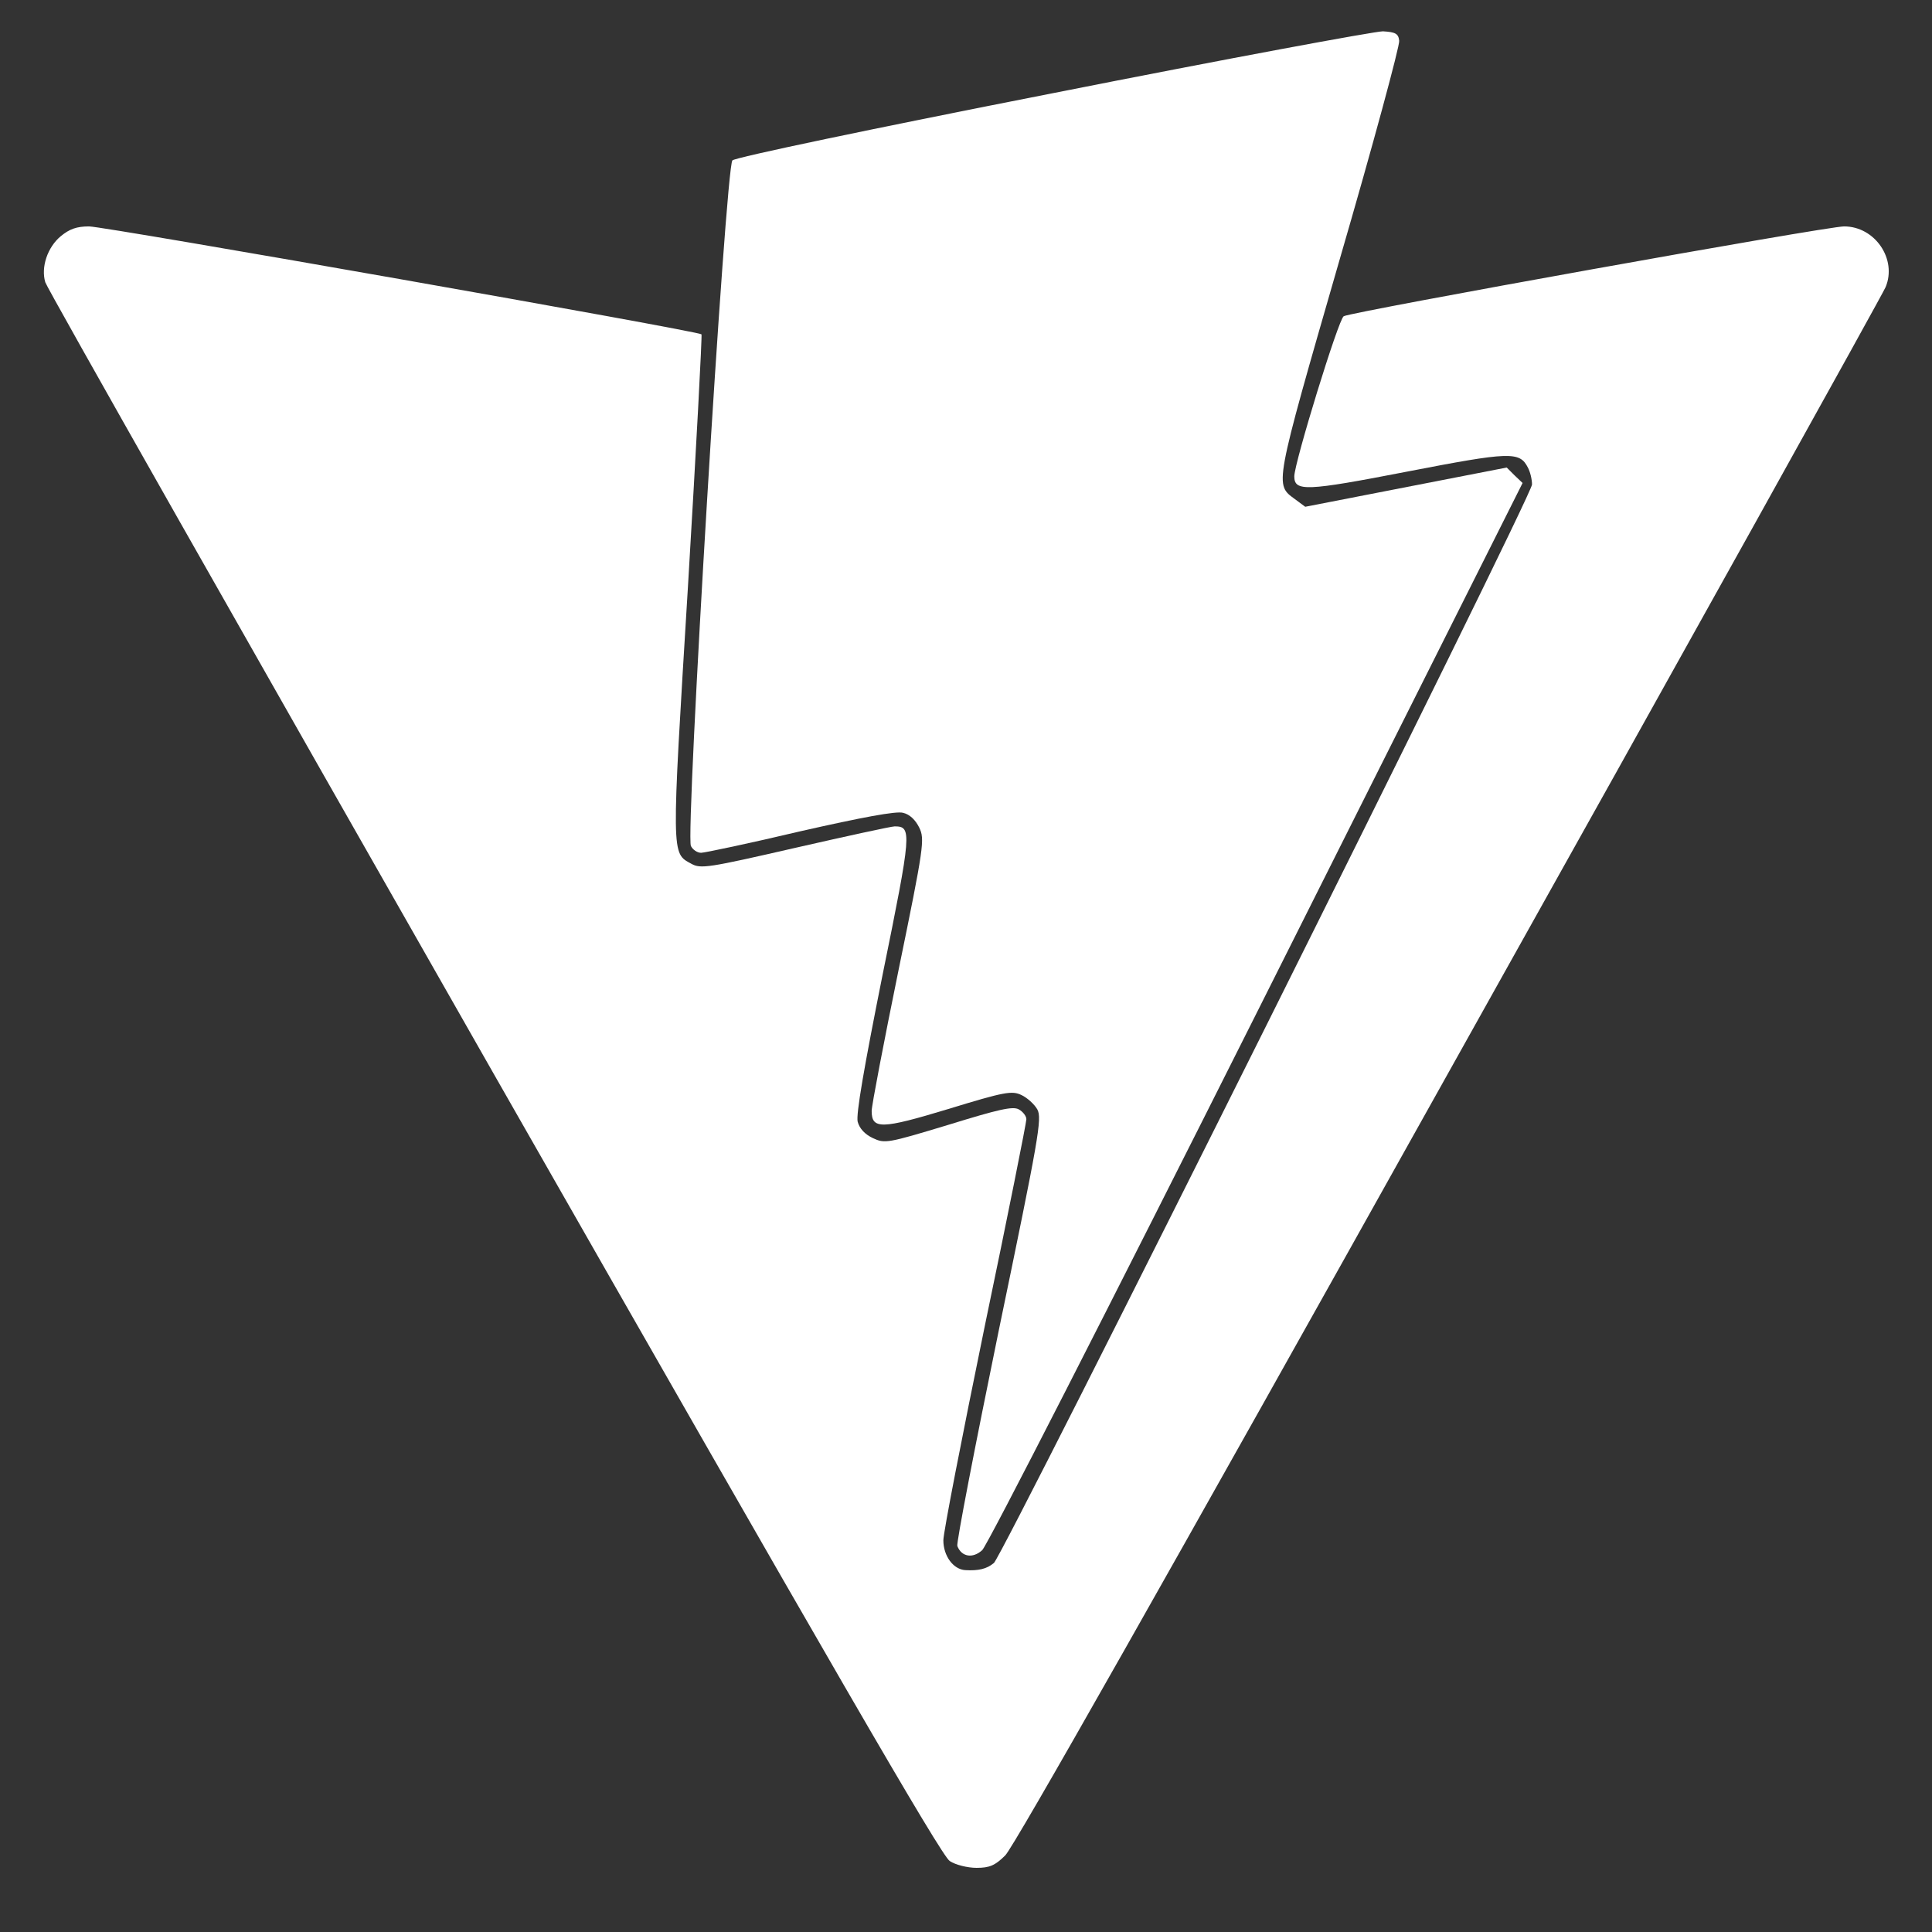 <?xml version="1.0" standalone="no"?>
<!DOCTYPE svg PUBLIC "-//W3C//DTD SVG 20010904//EN"
 "http://www.w3.org/TR/2001/REC-SVG-20010904/DTD/svg10.dtd">
<svg version="1.0" xmlns="http://www.w3.org/2000/svg"
 width="512pt" height="512pt" viewBox="0 0 512 512"
 preserveAspectRatio="xMidYMid meet">

<rect x="0" y="0" width="512" height="512" fill="#333333" stroke="none"/>

<g transform="translate(0,512) scale(0.1,-0.1)"
fill="#ffffff" stroke="none">
<path d="M2790 4873 c-479 -94 -841 -170 -849 -178 -18 -17 -125 -1789 -110
-1817 5 -10 17 -18 27 -18 9 0 128 25 263 57 163 37 254 54 272 49 18 -4 33
-19 43 -39 15 -31 13 -48 -55 -379 -39 -191 -71 -358 -71 -372 0 -49 25 -49
203 5 150 46 169 49 194 37 15 -7 34 -24 42 -38 13 -24 4 -74 -102 -585 -63
-307 -113 -565 -110 -572 11 -29 41 -34 66 -11 14 13 337 646 728 1425 l704
1403 -21 20 -21 21 -267 -52 -267 -52 -27 20 c-54 40 -57 28 117 631 90 309
161 572 159 584 -2 19 -10 23 -43 25 -22 0 -416 -73 -875 -164z"/>
<path d="M161 4494 c-35 -29 -53 -82 -41 -122 4 -15 539 -958 1188 -2097 890
-1560 1187 -2074 1209 -2087 15 -10 47 -18 71 -18 34 0 49 6 76 33 22 21 426
734 1176 2077 629 1124 1149 2060 1157 2079 31 74 -28 161 -110 161 -47 0
-1304 -226 -1326 -238 -14 -8 -130 -386 -131 -424 0 -41 30 -40 298 12 274 53
299 54 321 11 6 -11 11 -31 11 -45 0 -31 -1399 -2833 -1426 -2858 -19 -16 -41
-21 -76 -19 -32 2 -58 38 -58 79 0 21 50 277 110 569 61 292 110 538 110 547
0 8 -9 20 -20 26 -16 9 -54 0 -187 -41 -162 -49 -168 -50 -200 -35 -21 10 -35
25 -40 43 -5 19 17 145 66 390 77 378 78 393 32 393 -9 0 -128 -26 -264 -57
-231 -53 -250 -56 -275 -42 -53 29 -53 14 -9 732 22 367 38 669 36 671 -9 9
-1582 286 -1623 286 -33 0 -52 -7 -75 -26z"/>
</g>
</svg>
